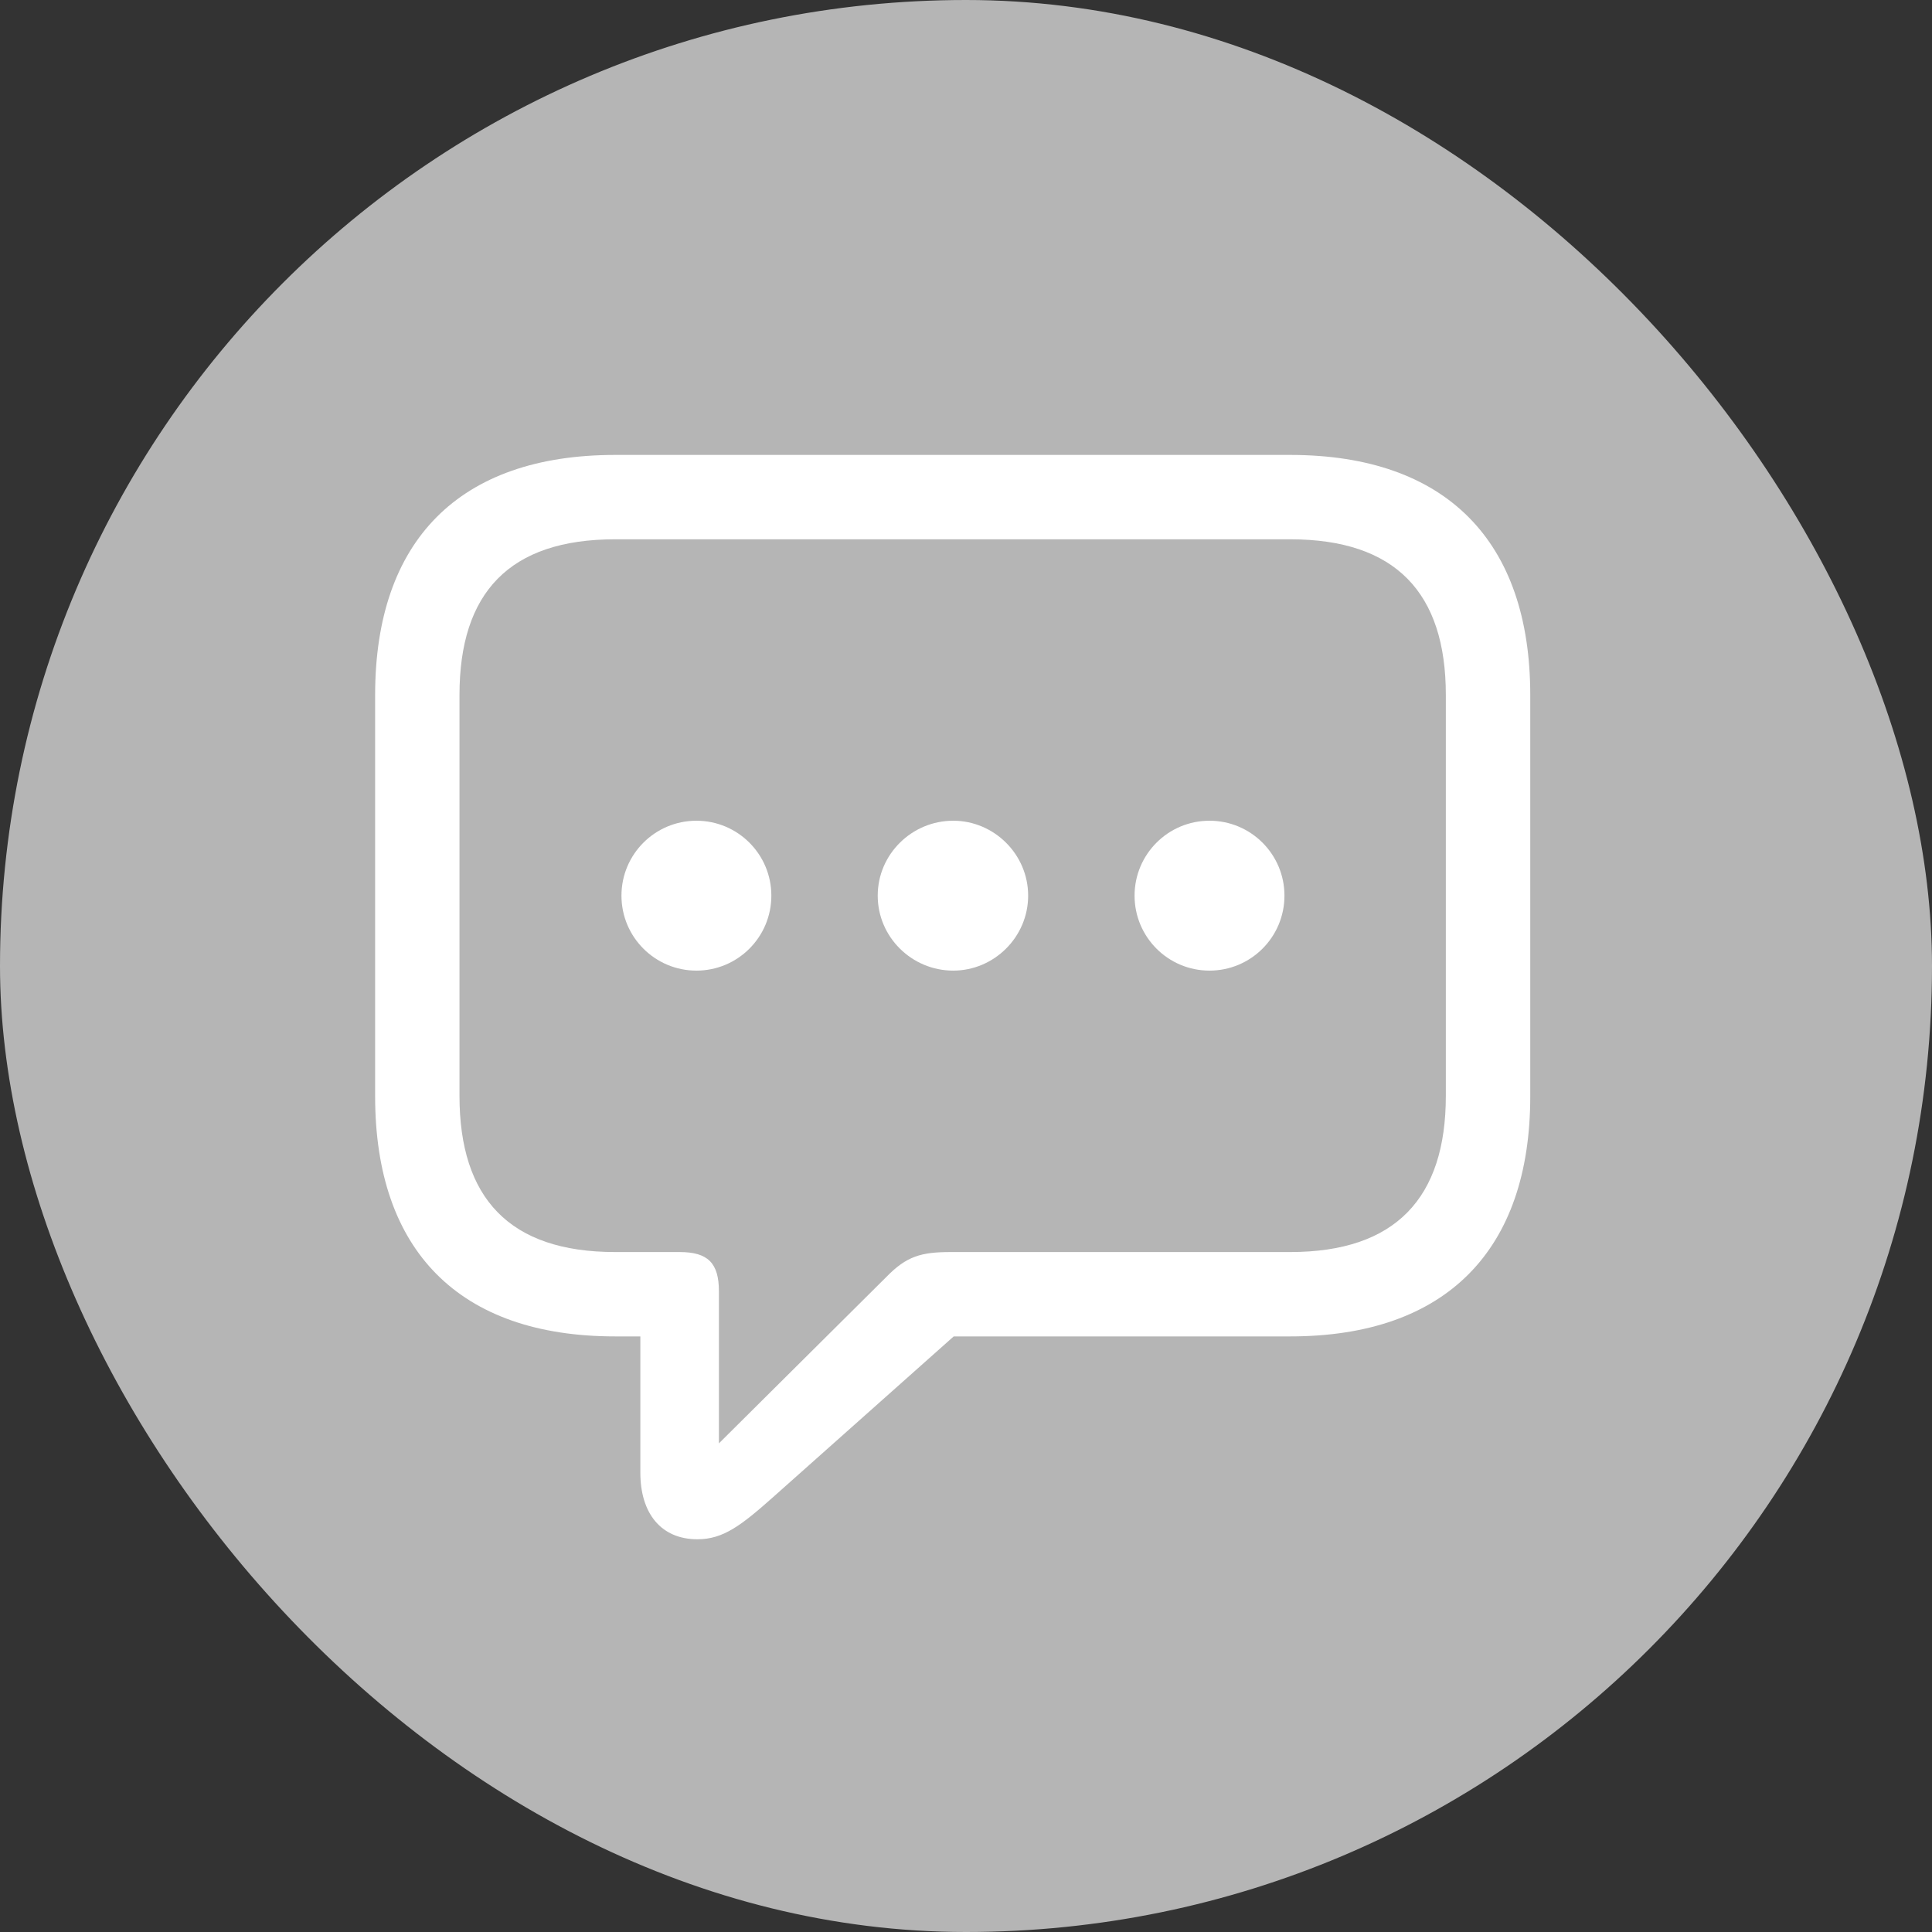 <svg width="36" height="36" viewBox="0 0 36 36" fill="none" xmlns="http://www.w3.org/2000/svg">
<rect x="0" y="0" width="36" height="36" fill="#333333" stroke="none"/>
<rect width="36" height="36" rx="18" fill="#B5B5B5"/>
<path d="M12.996 28.682C12.312 28.682 11.932 28.193 11.932 27.441V24.902H11.463C8.553 24.902 6.99 23.301 6.99 20.43V12.949C6.99 10.078 8.553 8.477 11.463 8.477H24.041C26.951 8.477 28.514 10.088 28.514 12.949V20.43C28.514 23.291 26.951 24.902 24.041 24.902H17.771L14.402 27.9C13.807 28.428 13.475 28.682 12.996 28.682ZM13.396 26.895L16.521 23.789C16.893 23.408 17.166 23.33 17.713 23.33H24.041C26.004 23.33 26.941 22.324 26.941 20.42V12.949C26.941 11.045 26.004 10.049 24.041 10.049H11.463C9.49 10.049 8.562 11.045 8.562 12.949V20.42C8.562 22.324 9.49 23.33 11.463 23.33H12.664C13.191 23.33 13.396 23.535 13.396 24.062V26.895ZM12.977 18.086C12.205 18.086 11.58 17.461 11.58 16.689C11.58 15.918 12.205 15.293 12.977 15.293C13.748 15.293 14.373 15.918 14.373 16.689C14.373 17.461 13.748 18.086 12.977 18.086ZM17.762 18.086C16.99 18.086 16.355 17.461 16.355 16.689C16.355 15.918 16.99 15.293 17.762 15.293C18.523 15.293 19.158 15.918 19.158 16.689C19.158 17.461 18.523 18.086 17.762 18.086ZM22.537 18.086C21.766 18.086 21.141 17.461 21.141 16.689C21.141 15.918 21.766 15.293 22.537 15.293C23.309 15.293 23.934 15.918 23.934 16.689C23.934 17.461 23.309 18.086 22.537 18.086Z" fill="white"/>
</svg>
